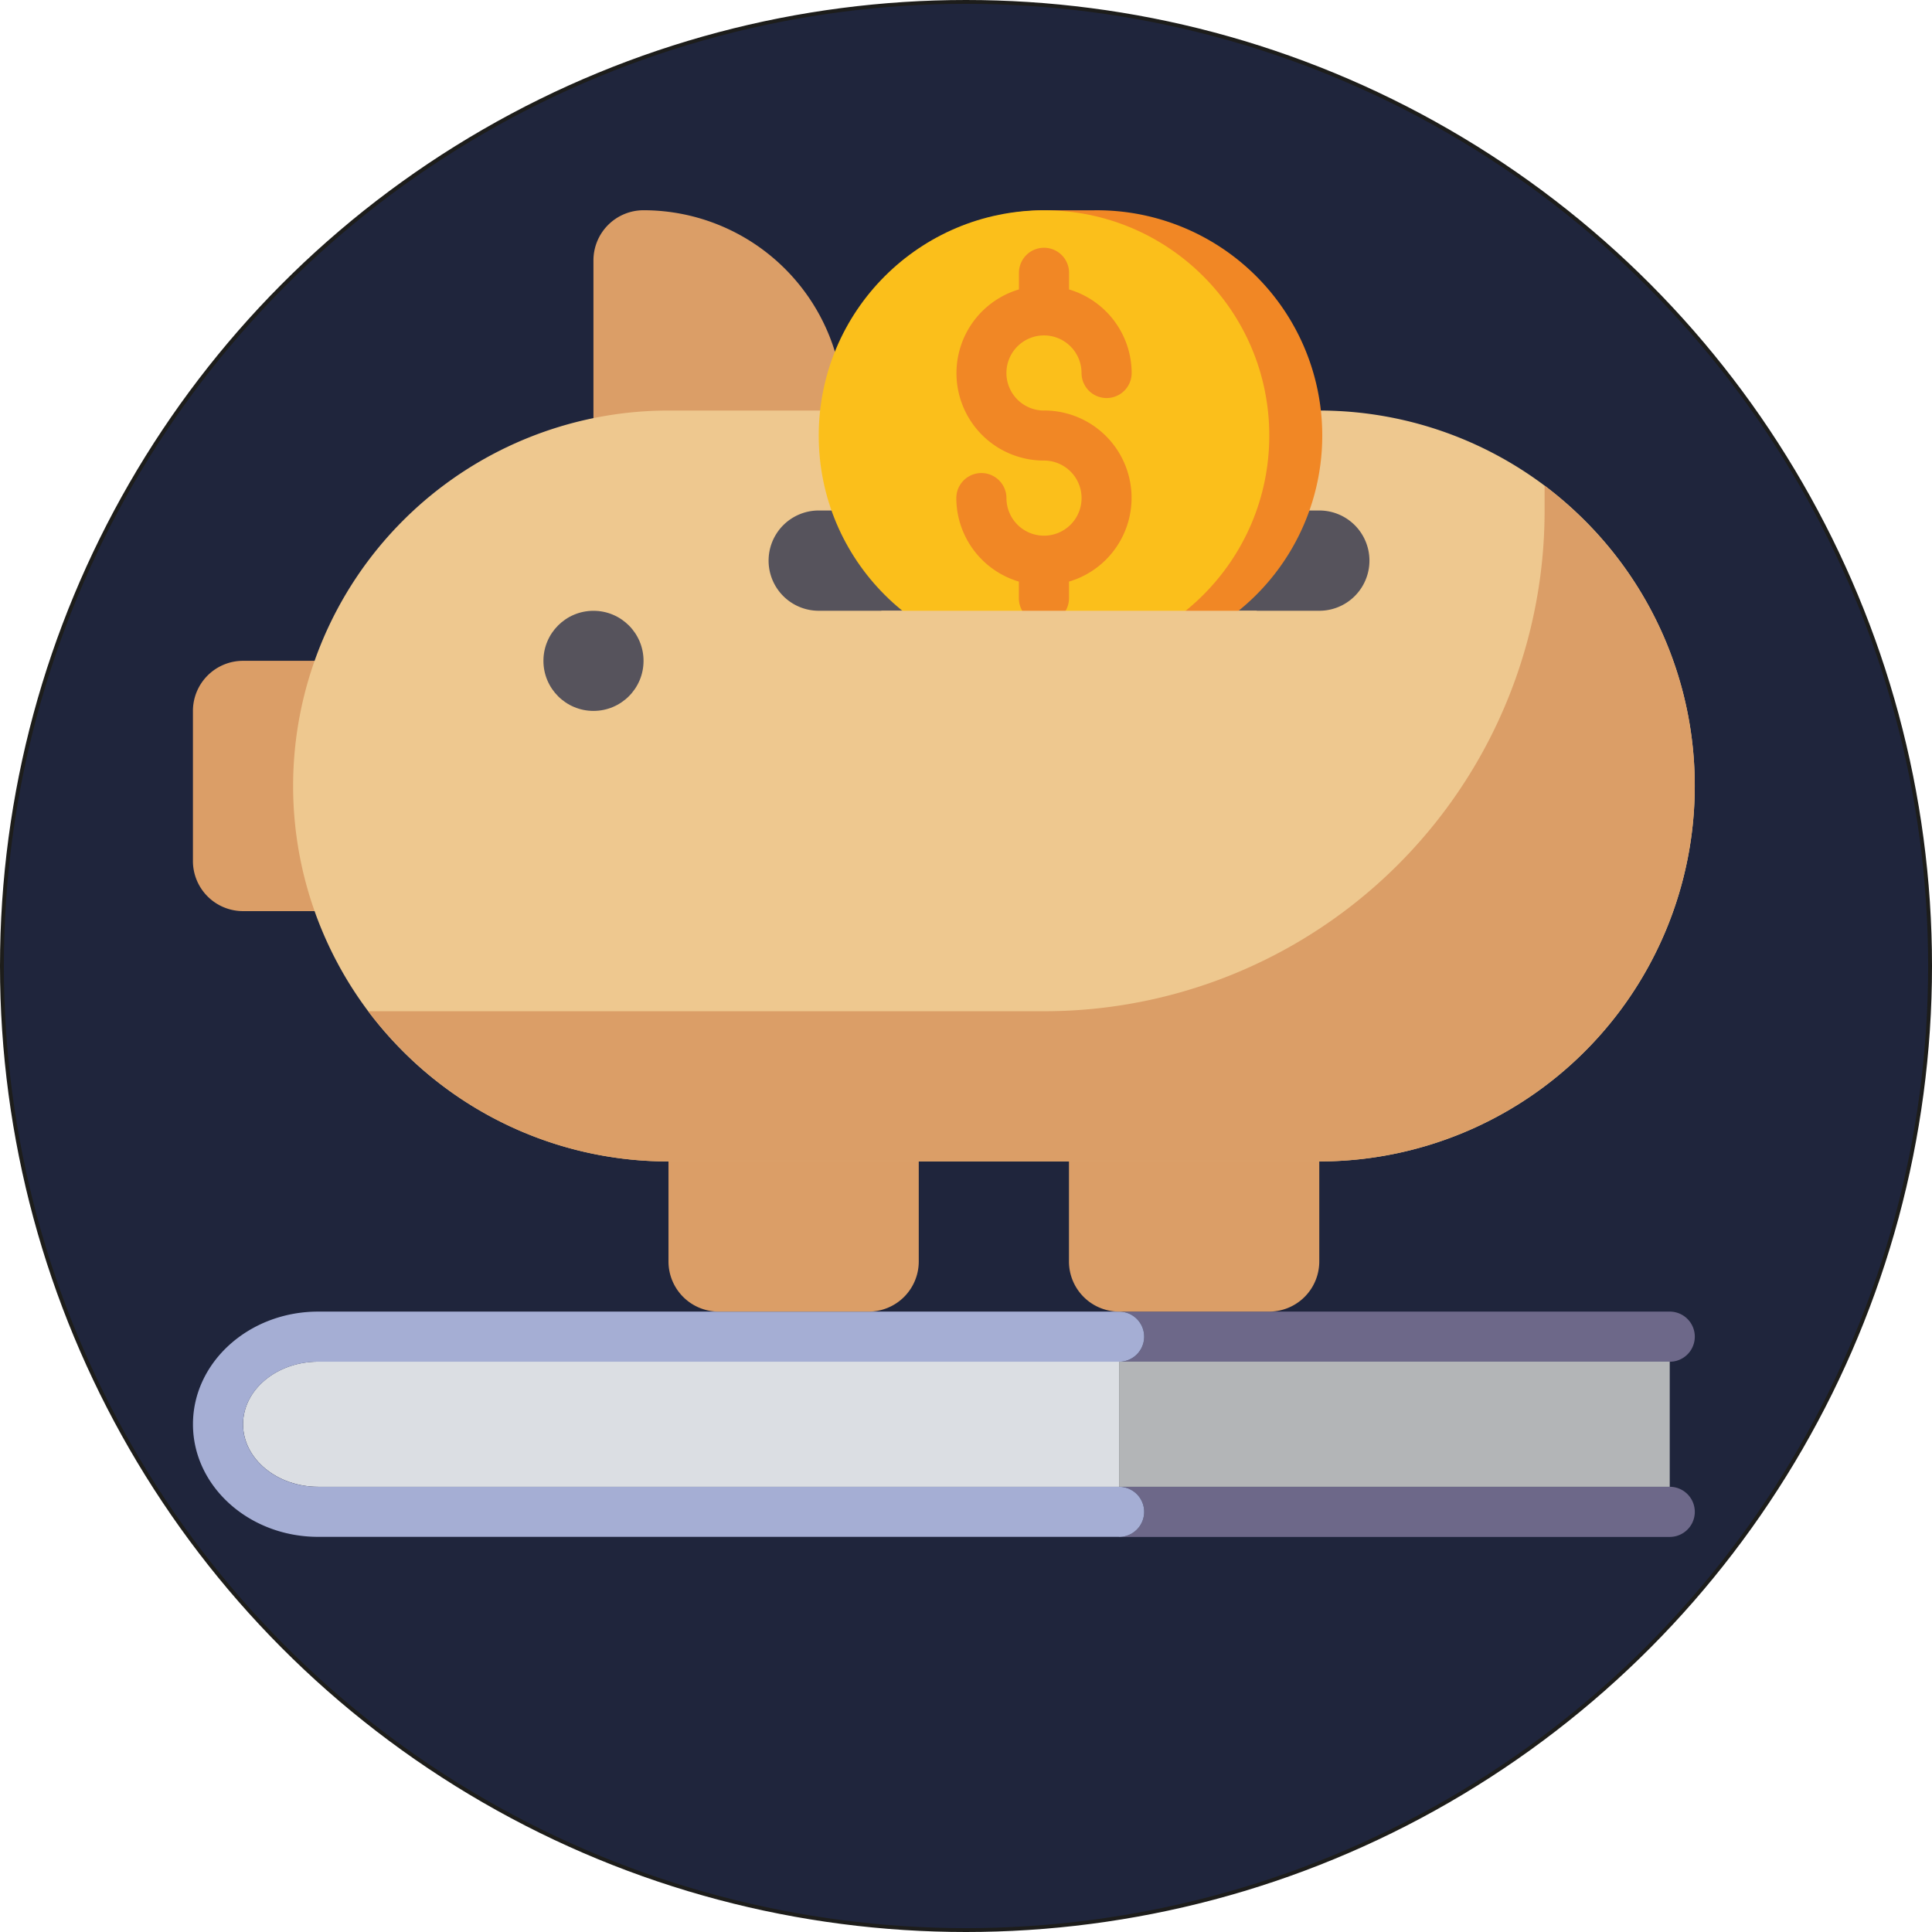 <svg id="Layer_1" data-name="Layer 1" xmlns="http://www.w3.org/2000/svg" viewBox="0 0 501 501"><defs><style>.cls-1{fill:#1f253c;stroke:#1d1d1b;stroke-miterlimit:10;}.cls-2{fill:#db9e67;}.cls-3{fill:#dbdee3;}.cls-4{fill:#6d6889;}.cls-5{fill:#a5aed4;}.cls-6{fill:#b3b5b7;}.cls-7{fill:#eec88f;}.cls-8{fill:#56535c;}.cls-9{fill:#f18725;}.cls-10{fill:#fbbf1b;}</style></defs><title>Cheap-icon</title><circle class="cls-1" cx="250.5" cy="250.5" r="250"/><path class="cls-2" d="M390.09,489.69V437.77a13,13,0,0,1,13-13A51.93,51.93,0,0,1,455,476.71v13Z" transform="translate(-236.2 -370.25)"/><path class="cls-2" d="M299.23,606.52h26V541.61h-26a13,13,0,0,0-13,13v38.94A13,13,0,0,0,299.23,606.52Z" transform="translate(-236.2 -370.25)"/><path class="cls-3" d="M318.7,723.35c-10.74,0-19.47,7.28-19.47,16.23S308,755.8,318.7,755.8H526.4V723.35Z" transform="translate(-236.2 -370.25)"/><path class="cls-4" d="M669.19,710.37H526.4a6.49,6.49,0,0,1,0,13H669.19a6.49,6.49,0,0,0,0-13Z" transform="translate(-236.2 -370.25)"/><path class="cls-4" d="M669.19,755.8H526.4a6.49,6.49,0,1,1,0,13H669.19a6.49,6.49,0,0,0,0-13Z" transform="translate(-236.2 -370.25)"/><path class="cls-5" d="M526.4,768.78H318.7c-17.9,0-32.46-13.1-32.46-29.2s14.56-29.21,32.46-29.21H526.4a6.49,6.49,0,0,1,0,13H318.7c-10.74,0-19.47,7.28-19.47,16.23S308,755.8,318.7,755.8H526.4a6.49,6.49,0,1,1,0,13Z" transform="translate(-236.2 -370.25)"/><path class="cls-6" d="M526.4,723.35H669.19V755.8H526.4Z" transform="translate(-236.2 -370.25)"/><path class="cls-7" d="M578.32,476.71H409.57a97.36,97.36,0,0,0,0,194.72H578.32a97.36,97.36,0,0,0,0-194.72Z" transform="translate(-236.2 -370.25)"/><path class="cls-2" d="M675.68,574.07a97.4,97.4,0,0,1-97.36,97.36H409.57a96.8,96.8,0,0,1-68.8-28.56,99,99,0,0,1-9.09-10.39H506.92A129.78,129.78,0,0,0,636.74,502.67v-6.49a99.9,99.9,0,0,1,10.38,9.09A96.84,96.84,0,0,1,675.68,574.07Z" transform="translate(-236.2 -370.25)"/><path class="cls-8" d="M448.51,528.63H578.32a13,13,0,0,0,0-26H448.51a13,13,0,0,0,0,26Z" transform="translate(-236.2 -370.25)"/><circle class="cls-8" cx="153.9" cy="171.37" r="12.98"/><path class="cls-2" d="M461.49,710.37H422.55a13,13,0,0,1-13-13v-26h64.9v26A13,13,0,0,1,461.49,710.37Z" transform="translate(-236.2 -370.25)"/><path class="cls-2" d="M565.34,710.37H526.4a13,13,0,0,1-13-13v-26h64.91v26A13,13,0,0,1,565.34,710.37Z" transform="translate(-236.2 -370.25)"/><path class="cls-9" d="M519.9,424.78h-13a58.42,58.42,0,0,0,0,116.83h13a58.42,58.42,0,1,0,0-116.83Z" transform="translate(-236.2 -370.25)"/><circle class="cls-10" cx="270.73" cy="112.95" r="58.42"/><path class="cls-9" d="M506.92,476.71a9.74,9.74,0,1,1,9.74-9.74,6.49,6.49,0,1,0,13,0,22.68,22.68,0,0,0-16.23-21.66V441a6.49,6.49,0,1,0-13,0v4.3a22.66,22.66,0,0,0,6.49,44.38,9.74,9.74,0,1,1-9.73,9.74,6.49,6.49,0,0,0-13,0,22.66,22.66,0,0,0,16.22,21.65v4.31a6.49,6.49,0,1,0,13,0v-4.31a22.65,22.65,0,0,0-6.49-44.37Z" transform="translate(-236.2 -370.25)"/><path class="cls-7" d="M464.74,528.63h97.35v26H464.74Z" transform="translate(-236.2 -370.25)"/></svg>